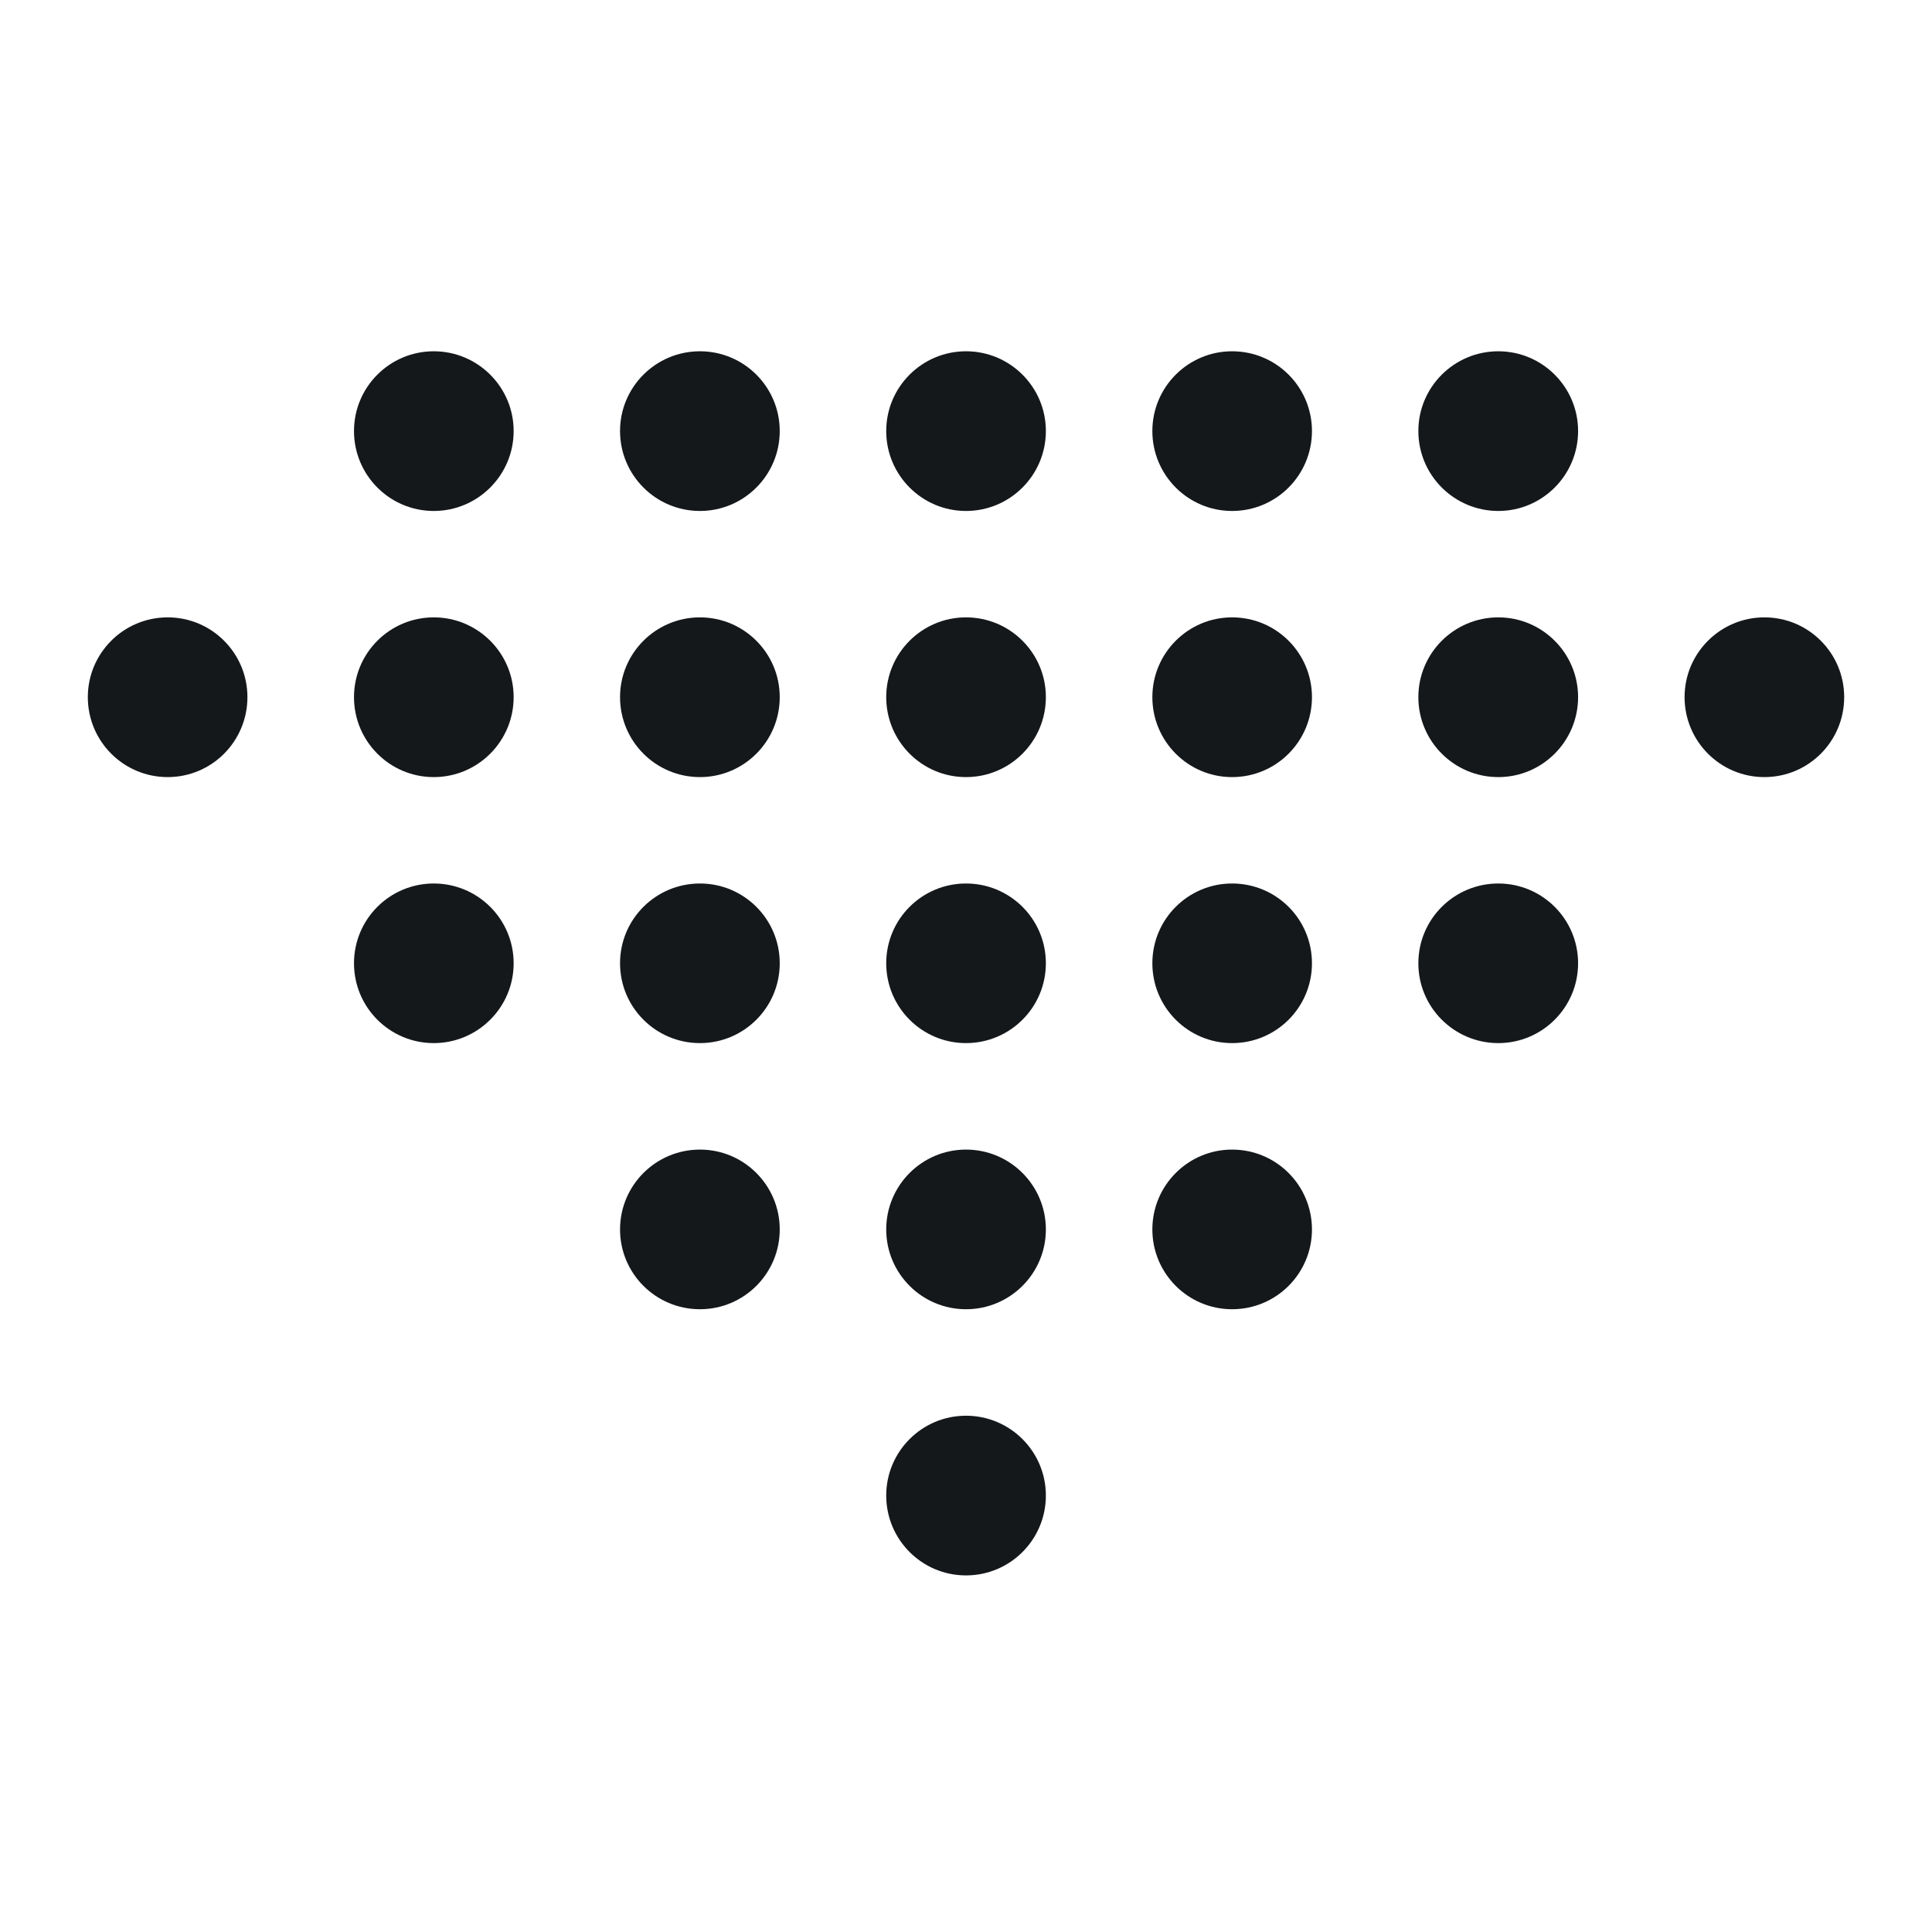 <?xml version="1.0" encoding="UTF-8" standalone="no"?>
<svg width="44px" height="44px" viewBox="0 0 44 44" version="1.1" xmlns="http://www.w3.org/2000/svg" xmlns:xlink="http://www.w3.org/1999/xlink">
    <!-- Generator: Sketch 40.1 (33804) - http://www.bohemiancoding.com/sketch -->
    <title>ui-cross-2</title>
    <desc>Created with Sketch.</desc>
    <defs></defs>
    <g id="44px-Line" stroke="none" stroke-width="1" fill="none" fill-rule="evenodd">
        <path d="M17.758,9.817 C17.758,8.814 16.944,8 15.941,8 C14.935,8 14.121,8.814 14.121,9.817 C14.121,10.821 14.935,11.637 15.941,11.637 C16.944,11.637 17.758,10.821 17.758,9.817 L17.758,9.817 Z M42,15.877 C42,14.875 41.188,14.06 40.183,14.06 C39.179,14.06 38.365,14.875 38.365,15.877 C38.365,16.883 39.179,17.698 40.183,17.698 C41.188,17.698 42,16.883 42,15.877 L42,15.877 Z M35.94,15.877 C35.94,14.875 35.125,14.06 34.123,14.06 C33.118,14.06 32.302,14.875 32.302,15.877 C32.302,16.883 33.118,17.698 34.123,17.698 C35.125,17.698 35.94,16.883 35.94,15.877 L35.94,15.877 Z M29.879,15.877 C29.879,14.875 29.067,14.06 28.06,14.06 C27.058,14.06 26.244,14.875 26.244,15.877 C26.244,16.883 27.058,17.698 28.06,17.698 C29.067,17.698 29.879,16.883 29.879,15.877 L29.879,15.877 Z M5.635,15.877 C5.635,14.875 4.823,14.06 3.819,14.06 C2.814,14.06 2,14.875 2,15.877 C2,16.883 2.814,17.698 3.819,17.698 C4.823,17.698 5.635,16.883 5.635,15.877 L5.635,15.877 Z M23.819,15.877 C23.819,14.875 23.005,14.06 22,14.06 C20.997,14.06 20.183,14.875 20.183,15.877 C20.183,16.883 20.997,17.698 22,17.698 C23.005,17.698 23.819,16.883 23.819,15.877 L23.819,15.877 Z M17.758,15.877 C17.758,14.875 16.944,14.06 15.941,14.06 C14.935,14.06 14.121,14.875 14.121,15.877 C14.121,16.883 14.935,17.698 15.941,17.698 C16.944,17.698 17.758,16.883 17.758,15.877 L17.758,15.877 Z M11.698,15.877 C11.698,14.875 10.882,14.06 9.879,14.06 C8.875,14.06 8.062,14.875 8.062,15.877 C8.062,16.883 8.875,17.698 9.879,17.698 C10.882,17.698 11.698,16.883 11.698,15.877 L11.698,15.877 Z M35.94,9.817 C35.94,8.814 35.125,8 34.123,8 C33.118,8 32.302,8.814 32.302,9.817 C32.302,10.821 33.118,11.637 34.123,11.637 C35.125,11.637 35.94,10.821 35.94,9.817 L35.94,9.817 Z M35.94,21.938 C35.94,20.933 35.125,20.121 34.123,20.121 C33.118,20.121 32.302,20.933 32.302,21.938 C32.302,22.942 33.118,23.756 34.123,23.756 C35.125,23.756 35.94,22.942 35.94,21.938 L35.94,21.938 Z M11.698,9.817 C11.698,8.814 10.882,8 9.879,8 C8.875,8 8.062,8.814 8.062,9.817 C8.062,10.821 8.875,11.637 9.879,11.637 C10.882,11.637 11.698,10.821 11.698,9.817 L11.698,9.817 Z M11.698,21.938 C11.698,20.933 10.882,20.121 9.879,20.121 C8.875,20.121 8.062,20.933 8.062,21.938 C8.062,22.942 8.875,23.756 9.879,23.756 C10.882,23.756 11.698,22.942 11.698,21.938 L11.698,21.938 Z M29.879,9.817 C29.879,8.814 29.067,8 28.06,8 C27.058,8 26.244,8.814 26.244,9.817 C26.244,10.821 27.058,11.637 28.06,11.637 C29.067,11.637 29.879,10.821 29.879,9.817 L29.879,9.817 Z M29.879,21.938 C29.879,20.933 29.067,20.121 28.06,20.121 C27.058,20.121 26.244,20.933 26.244,21.938 C26.244,22.942 27.058,23.756 28.06,23.756 C29.067,23.756 29.879,22.942 29.879,21.938 L29.879,21.938 Z M23.819,21.938 C23.819,20.933 23.005,20.121 22,20.121 C20.997,20.121 20.183,20.933 20.183,21.938 C20.183,22.942 20.997,23.756 22,23.756 C23.005,23.756 23.819,22.942 23.819,21.938 L23.819,21.938 Z M23.819,28 C23.819,26.996 23.005,26.181 22,26.181 C20.997,26.181 20.183,26.996 20.183,28 C20.183,29.003 20.997,29.817 22,29.817 C23.005,29.817 23.819,29.003 23.819,28 L23.819,28 Z M23.819,34.06 C23.819,33.056 23.005,32.242 22,32.242 C20.997,32.242 20.183,33.056 20.183,34.06 C20.183,35.065 20.997,35.879 22,35.879 C23.005,35.879 23.819,35.065 23.819,34.06 L23.819,34.06 Z M23.819,9.817 C23.819,8.814 23.005,8 22,8 C20.997,8 20.183,8.814 20.183,9.817 C20.183,10.821 20.997,11.637 22,11.637 C23.005,11.637 23.819,10.821 23.819,9.817 L23.819,9.817 Z M17.758,21.938 C17.758,20.933 16.944,20.121 15.941,20.121 C14.935,20.121 14.121,20.933 14.121,21.938 C14.121,22.942 14.935,23.756 15.941,23.756 C16.944,23.756 17.758,22.942 17.758,21.938 L17.758,21.938 Z M17.758,28 C17.758,26.996 16.944,26.181 15.941,26.181 C14.935,26.181 14.121,26.996 14.121,28 C14.121,29.003 14.935,29.817 15.941,29.817 C16.944,29.817 17.758,29.003 17.758,28 L17.758,28 Z M29.879,28 C29.879,26.996 29.067,26.181 28.06,26.181 C27.058,26.181 26.244,26.996 26.244,28 C26.244,29.003 27.058,29.817 28.06,29.817 C29.067,29.817 29.879,29.003 29.879,28 L29.879,28 Z" id="Shape" fill="#15181b"></path>
    </g>
</svg>